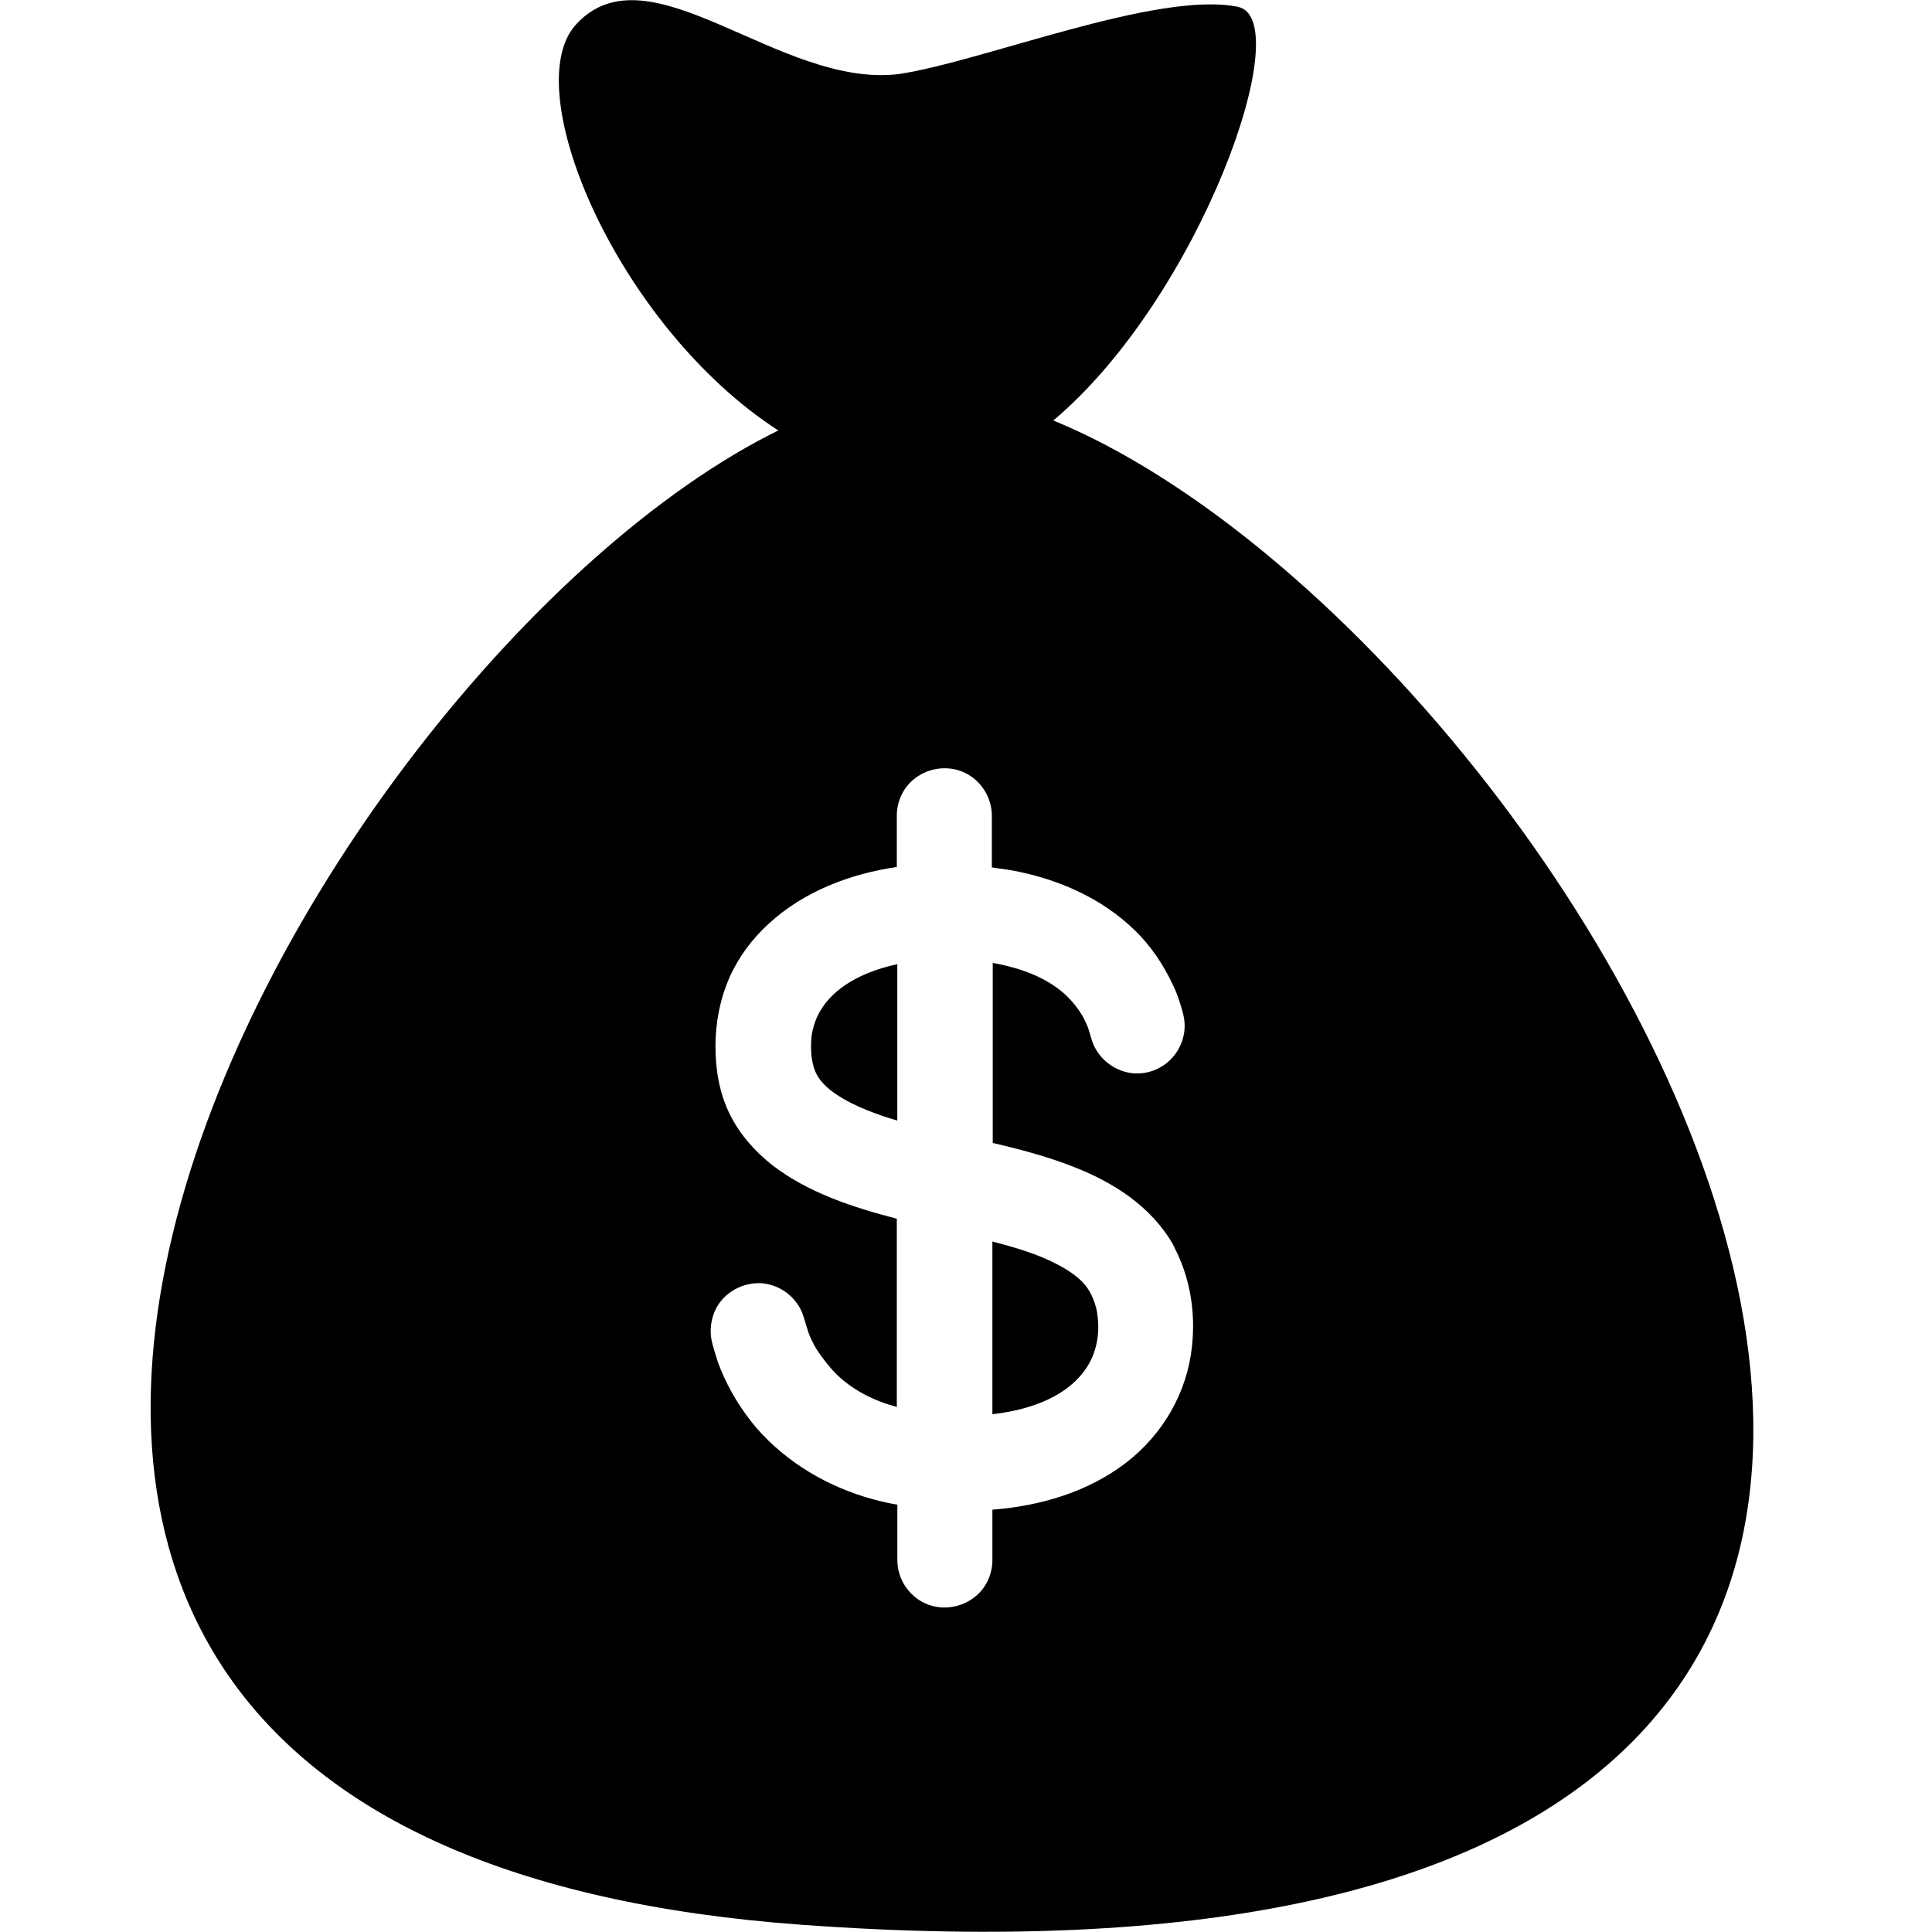 <!-- Generated by IcoMoon.io -->
<svg version="1.1" xmlns="http://www.w3.org/2000/svg" width="32" height="32" viewBox="0 0 32 32">
<title>MoneyBag</title>
<path d="M17.95 21.256c-0.12-0.128-0.271-0.226-0.429-0.309-0.339-0.181-0.715-0.286-1.084-0.384v2.861c0.602-0.068 1.288-0.286 1.604-0.843 0 0 0 0 0 0s0 0 0 0 0 0 0 0c0.151-0.271 0.181-0.595 0.12-0.896-0.038-0.158-0.105-0.309-0.211-0.429z"></path>
<path d="M13.628 16.678c-0.105 0.151-0.166 0.324-0.188 0.504-0.015 0.181-0.008 0.384 0.060 0.557 0.068 0.166 0.203 0.286 0.346 0.384 0.158 0.105 0.339 0.196 0.512 0.264 0.151 0.060 0.316 0.12 0.504 0.173v-2.59c-0.459 0.098-0.964 0.309-1.235 0.708z"></path>
<path d="M17.446 6.965c2.432-2.048 4.058-6.648 3.057-6.852-1.333-0.271-4.216 0.904-5.617 1.114-1.98 0.241-4.134-2.146-5.346-0.821-0.986 1.084 0.708 5.015 3.351 6.724-7.891 3.878-18.974 23.334 0.369 24.749 26.76 1.958 13.365-21.143 4.186-24.915zM19.742 22.31c-0.083 0.76-0.482 1.446-1.084 1.912-0.632 0.489-1.431 0.723-2.221 0.783v0.836c0 0.226-0.098 0.444-0.264 0.587-0.233 0.203-0.572 0.256-0.851 0.128s-0.459-0.414-0.459-0.715v-0.919c-0.136-0.023-0.271-0.053-0.407-0.090-0.738-0.203-1.423-0.602-1.928-1.182-0.248-0.294-0.452-0.625-0.595-0.979-0.038-0.090-0.068-0.188-0.098-0.286-0.023-0.090-0.053-0.173-0.060-0.264-0.015-0.151 0.015-0.309 0.083-0.444 0.143-0.279 0.452-0.444 0.768-0.422 0.309 0.030 0.58 0.241 0.678 0.535 0.030 0.090 0.053 0.181 0.083 0.271s0.075 0.173 0.12 0.256 0.211 0.309 0.346 0.444c0.279 0.271 0.632 0.444 1.001 0.542v-3.117c-0.723-0.188-1.468-0.429-2.063-0.888-0.286-0.226-0.535-0.504-0.7-0.836-0.173-0.346-0.241-0.738-0.241-1.129s0.075-0.783 0.233-1.144c0.151-0.339 0.376-0.64 0.648-0.888 0.58-0.535 1.348-0.828 2.123-0.941v-0.851c0-0.226 0.098-0.444 0.264-0.587 0.233-0.203 0.572-0.256 0.851-0.128s0.459 0.414 0.459 0.715v0.858c0.105 0.015 0.203 0.030 0.309 0.045 0.76 0.136 1.498 0.452 2.056 0.994 0.264 0.256 0.474 0.565 0.632 0.904 0.045 0.090 0.083 0.188 0.113 0.286 0.030 0.090 0.060 0.188 0.075 0.279 0.023 0.151 0 0.309-0.068 0.452-0.136 0.286-0.429 0.467-0.745 0.452-0.309-0.015-0.587-0.218-0.7-0.504-0.030-0.083-0.053-0.181-0.083-0.264-0.038-0.090-0.075-0.173-0.128-0.248-0.098-0.151-0.226-0.286-0.369-0.392-0.316-0.233-0.7-0.354-1.077-0.422v2.982c0.452 0.105 0.911 0.226 1.348 0.399 0.655 0.256 1.28 0.655 1.641 1.288-0.053-0.098-0.113-0.196 0 0s0.060 0.098 0 0.008c0.279 0.512 0.376 1.114 0.309 1.687z"></path>
</svg>
